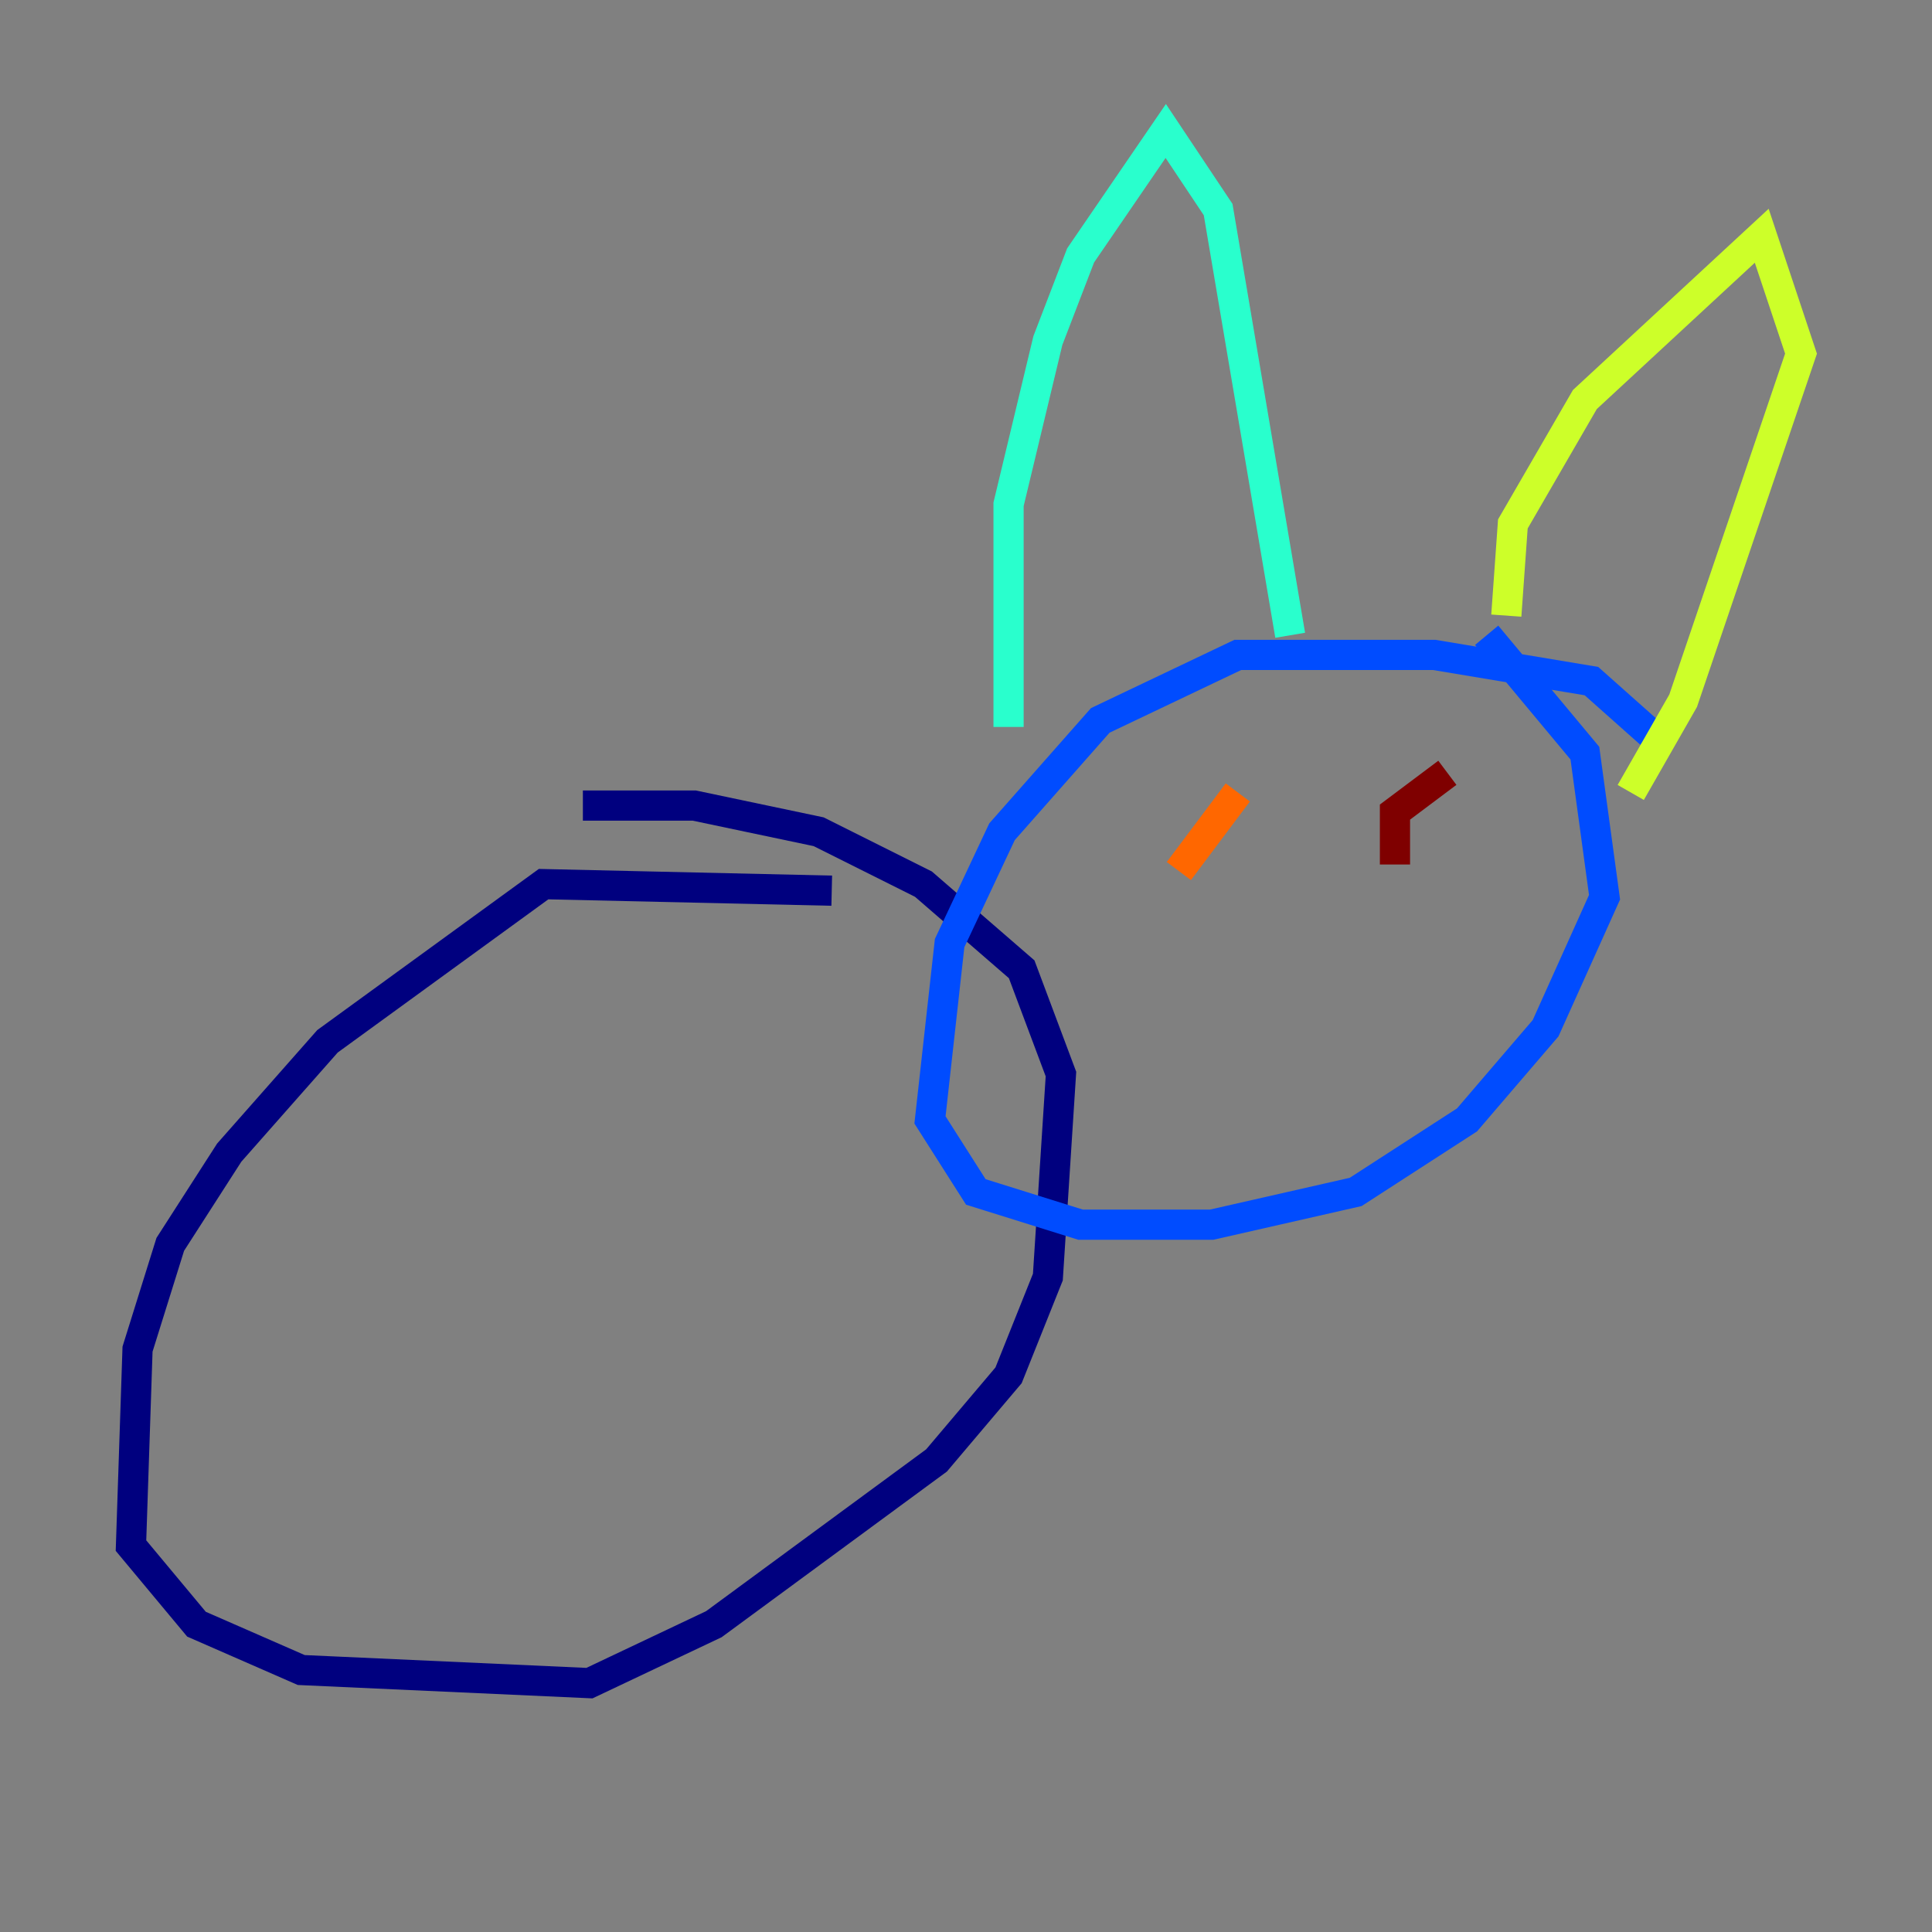 <?xml version="1.0" encoding="utf-8" ?>
<svg baseProfile="tiny" height="128" version="1.2" viewBox="0,0,128,128" width="128" xmlns="http://www.w3.org/2000/svg" xmlns:ev="http://www.w3.org/2001/xml-events" xmlns:xlink="http://www.w3.org/1999/xlink"><rect x="0" y="0" width="128" height="128" fill="#808080" stroke="none"/><defs /><polyline fill="none" points="55.105,59.01 36.014,58.576 21.695,68.99 15.186,76.366 11.281,82.441 9.112,89.383 8.678,102.4 13.017,107.607 19.959,110.644 39.051,111.512 47.295,107.607 62.047,96.759 66.82,91.119 69.424,84.61 70.291,71.159 67.688,64.217 61.18,58.576 54.237,55.105 45.993,53.37 38.617,53.37" stroke="#00007f" stroke-width="2" /><polyline fill="none" points="109.342,48.597 105.437,45.125 95.024,43.39 82.007,43.39 72.895,47.729 66.386,55.105 62.915,62.481 61.614,74.197 64.651,78.969 71.593,81.139 80.271,81.139 89.817,78.969 97.193,74.197 102.4,68.122 106.305,59.444 105.003,49.898 98.495,42.088" stroke="#004cff" stroke-width="2" /><polyline fill="none" points="66.82,48.163 66.82,33.41 69.424,22.563 71.593,16.922 77.234,8.678 80.705,13.885 85.478,42.088" stroke="#29ffcd" stroke-width="2" /><polyline fill="none" points="99.797,40.786 100.231,34.712 105.003,26.468 116.719,15.62 119.322,23.43 111.512,46.427 108.041,52.502" stroke="#cdff29" stroke-width="2" /><polyline fill="none" points="82.007,52.502 78.102,57.709" stroke="#ff6700" stroke-width="2" /><polyline fill="none" points="95.891,51.2 92.42,53.803 92.42,57.275" stroke="#7f0000" stroke-width="2" /></svg>